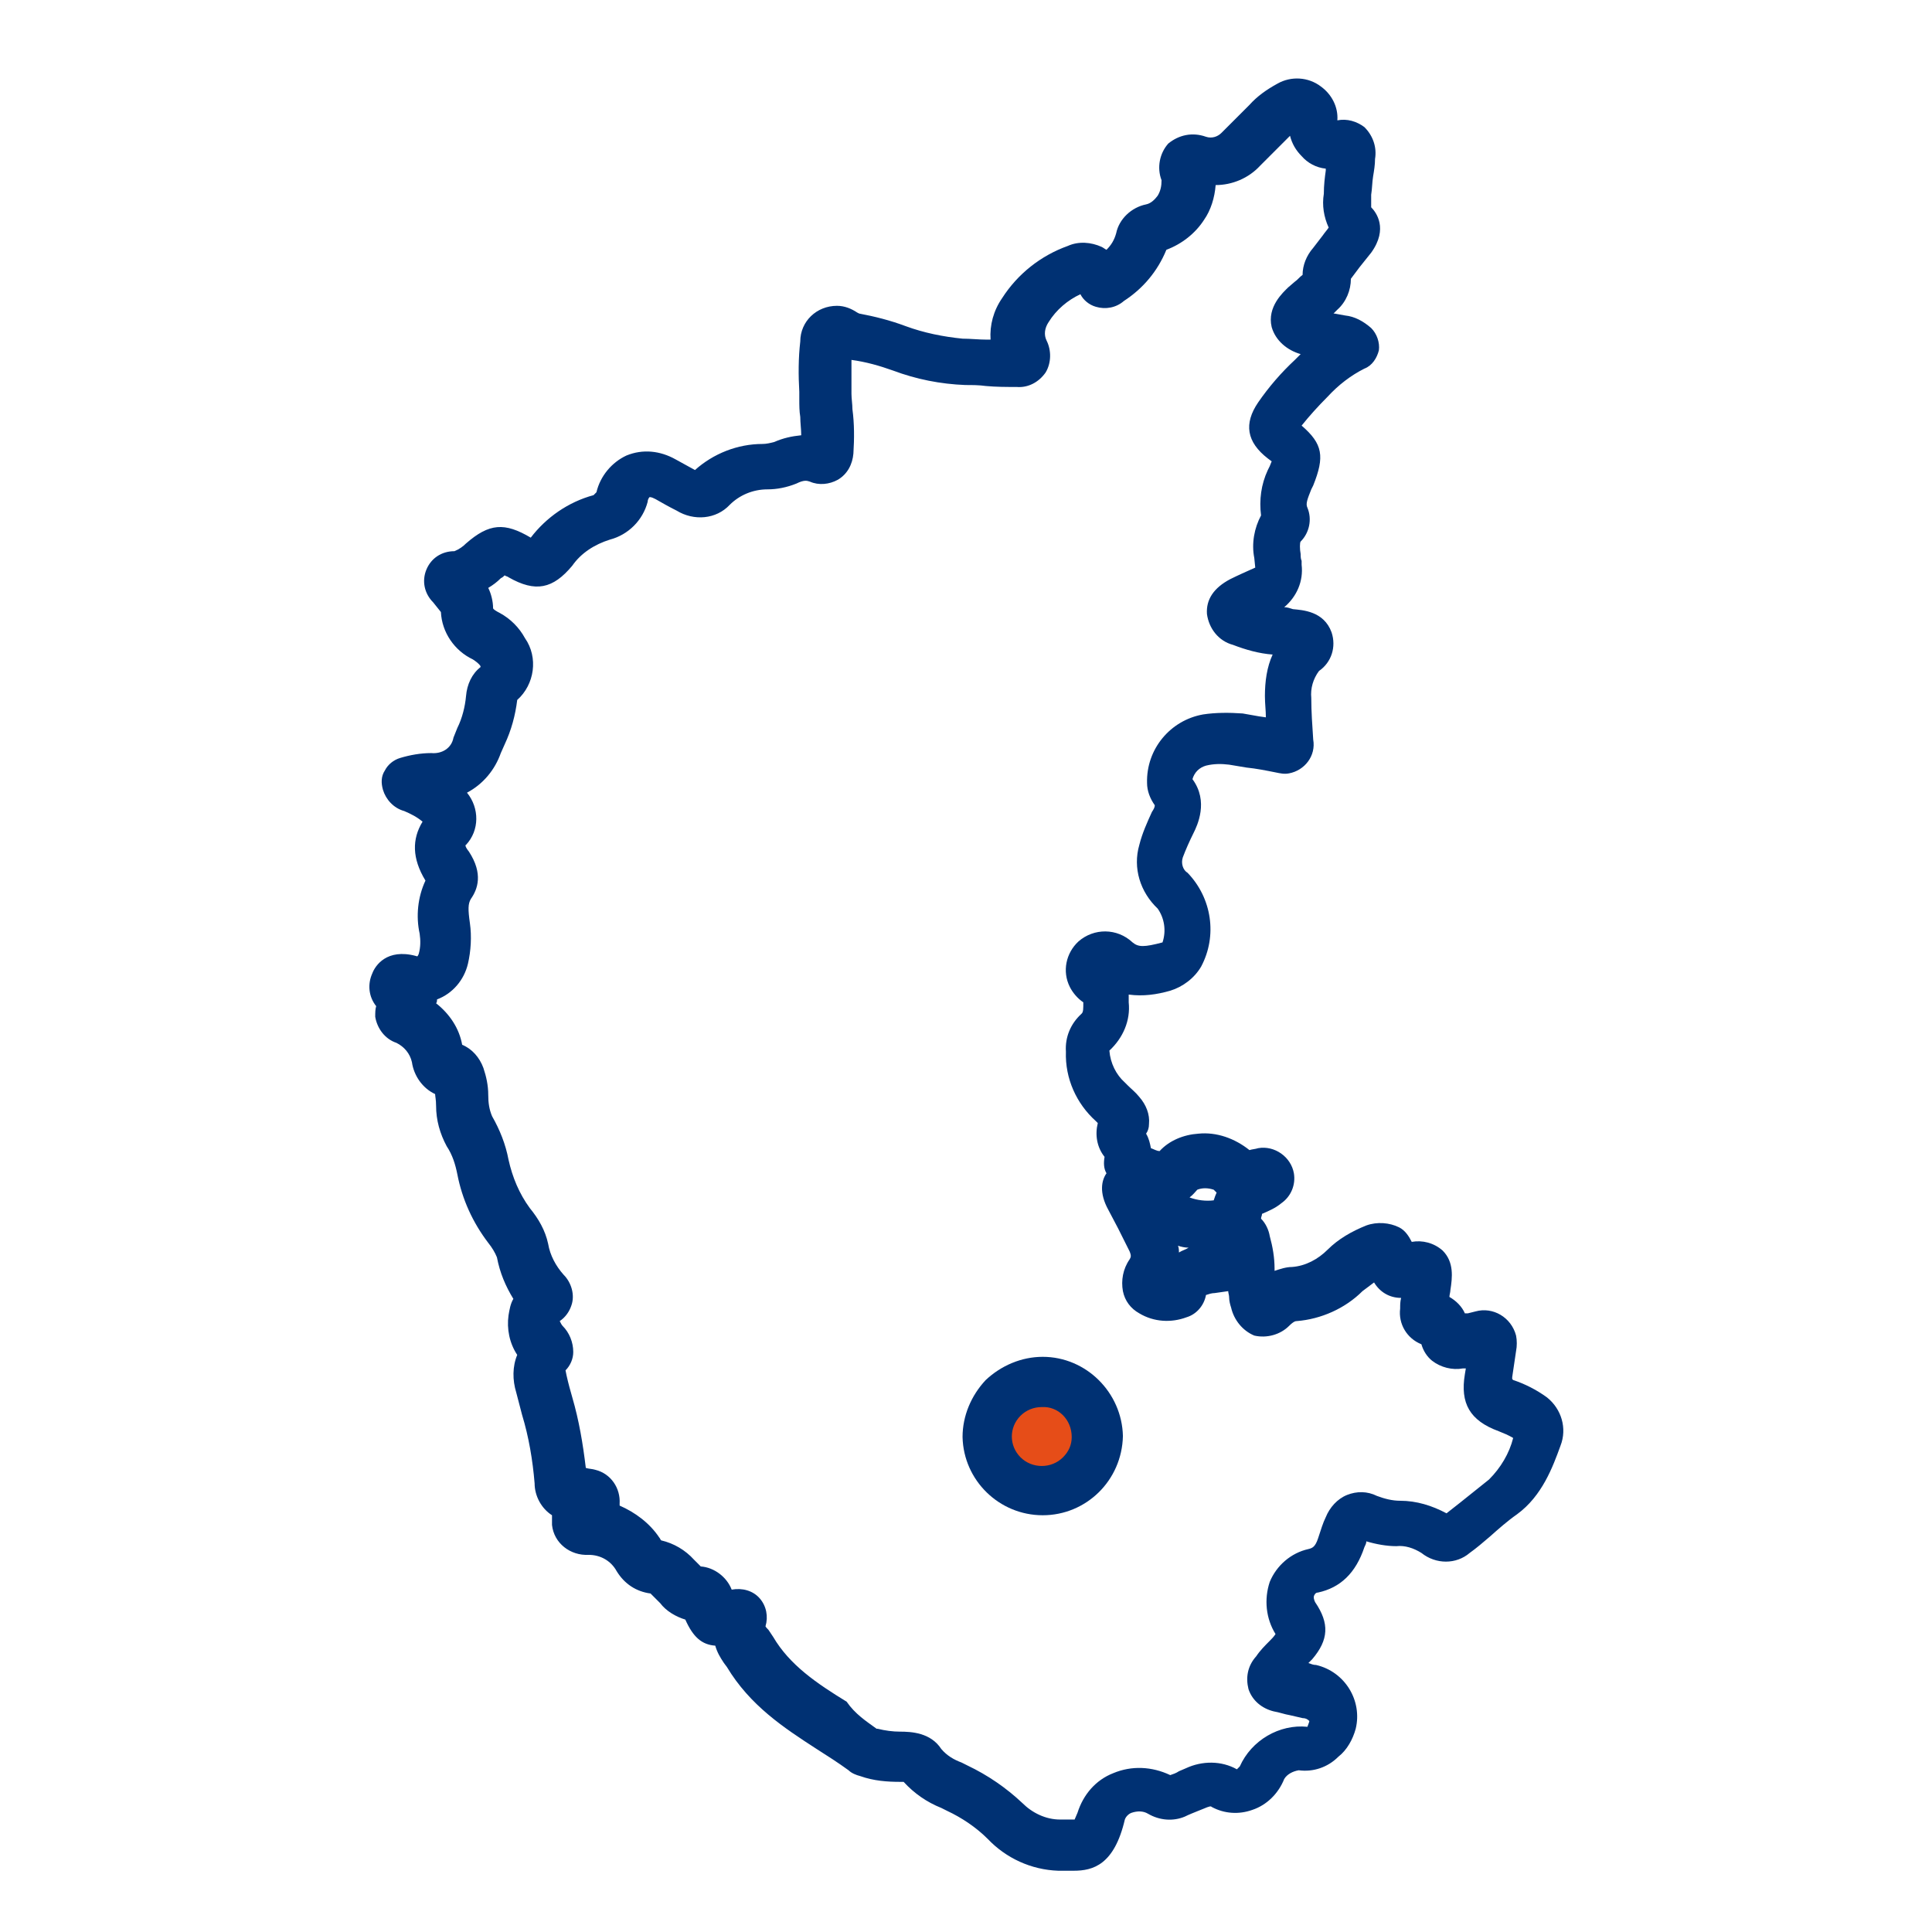 <?xml version="1.0" encoding="utf-8"?>
<!-- Generator: Adobe Illustrator 26.5.0, SVG Export Plug-In . SVG Version: 6.00 Build 0)  -->
<svg version="1.1" id="Layer_1" xmlns="http://www.w3.org/2000/svg" xmlns:xlink="http://www.w3.org/1999/xlink" x="0px" y="0px"
	 viewBox="0 0 200 200" style="enable-background:new 0 0 200 200;" xml:space="preserve">
<style type="text/css">
	.st0{fill:#003173;}
	.st1{fill:#E64D18;}
</style>
<g id="Group_92077" transform="translate(-699.757 -790.442)">
	<path id="Path_170" class="st0" d="M810.9,984.1c-0.4,0-0.8,0-1.2,0l-0.4,0c-2.8-0.1-5.4-1.3-7.3-3.3c-1.2-1.2-2.7-2.2-4.2-2.9
		l-0.6-0.3c-1.5-0.6-2.8-1.5-3.9-2.7l-0.2,0h-0.1c-1.4,0-2.8-0.1-4.2-0.6c-0.4-0.1-0.9-0.3-1.2-0.6c-1.1-0.8-2.2-1.5-3.3-2.2
		c-3.4-2.2-6.9-4.5-9.3-8.5l-0.3-0.4c-0.4-0.6-0.7-1.1-0.9-1.8c-1.4-0.1-2.3-0.9-3.1-2.7c-1-0.3-2-0.9-2.6-1.7l-0.4-0.4
		c-0.2-0.2-0.4-0.4-0.6-0.6c-1.5-0.2-2.7-1-3.5-2.3c-0.6-1.1-1.7-1.7-2.9-1.7c-1.9,0.1-3.6-1.2-3.8-3.1c0-0.3,0-0.7,0-1
		c-1.1-0.7-1.8-2-1.8-3.3c-0.2-2.4-0.6-4.8-1.3-7.1c-0.2-0.8-0.4-1.5-0.6-2.3c-0.4-1.3-0.4-2.7,0.1-3.9c-0.8-1.2-1.1-2.7-0.9-4.1
		c0.1-0.6,0.2-1.2,0.5-1.7c-0.8-1.3-1.4-2.7-1.7-4.3c-0.2-0.5-0.5-1-0.9-1.5c-1.6-2.1-2.7-4.5-3.2-7.1c-0.2-1-0.5-2-1.1-2.9
		c-0.7-1.3-1.1-2.7-1.1-4.2c0-0.6-0.1-1-0.1-1.2c-1.3-0.6-2.2-1.9-2.4-3.3c-0.2-0.9-0.8-1.6-1.6-2c-1.2-0.4-2-1.5-2.2-2.7
		c0-0.4,0-0.8,0.1-1.1c-0.8-1-0.9-2.3-0.4-3.4c0.3-0.8,1.5-2.6,4.5-1.8c0.2,0.1,0.2,0,0.3-0.2c0.2-0.7,0.2-1.4,0.1-2.1
		c-0.4-1.8-0.2-3.8,0.6-5.5c-1.4-2.3-1.4-4.3-0.3-6.1c-0.6-0.5-1.2-0.8-1.9-1.1c-1.1-0.3-1.9-1.2-2.2-2.2c-0.2-0.7-0.2-1.4,0.2-2
		c0.3-0.6,0.9-1.1,1.6-1.3c1-0.3,2.1-0.5,3.2-0.5c1.1,0.1,2.1-0.5,2.3-1.6l0.4-1c0.5-1,0.8-2.2,0.9-3.3c0.1-1.2,0.6-2.3,1.5-3l0,0
		l0-0.1c-0.2-0.3-0.5-0.5-0.8-0.7c-1.9-0.9-3.2-2.8-3.3-4.9c-0.1-0.1-0.3-0.4-0.4-0.5l-0.4-0.5c-0.9-0.9-1.2-2.2-0.7-3.4
		c0.5-1.2,1.6-1.9,2.9-1.9c0.5-0.2,0.9-0.5,1.2-0.8c2.4-2.1,4-2.2,6.7-0.6c1.6-2.1,3.9-3.7,6.5-4.4l0.3-0.3c0.4-1.7,1.6-3.1,3.1-3.8
		c1.7-0.7,3.5-0.5,5.1,0.4c0.7,0.4,1.3,0.7,2,1.1c1.9-1.7,4.4-2.7,7-2.7c0.4,0,0.8-0.1,1.2-0.2c0.9-0.4,1.8-0.6,2.8-0.7
		c0-0.6-0.1-1.3-0.1-1.9c-0.1-0.6-0.1-1.2-0.1-1.8l0-0.8c-0.1-1.7-0.1-3.5,0.1-5.2c0-2.1,1.7-3.7,3.8-3.7c0.8,0,1.5,0.3,2.1,0.7
		l0.2,0.1c1.6,0.3,3.2,0.7,4.8,1.3c1.9,0.7,3.9,1.1,5.9,1.3c0.8,0,1.7,0.1,2.5,0.1l0.4,0c-0.1-1.5,0.3-3,1.2-4.3
		c1.6-2.5,4-4.4,6.8-5.4c1.1-0.5,2.4-0.4,3.5,0.1c0.2,0.1,0.3,0.2,0.5,0.3c0.5-0.5,0.8-1,1-1.7c0.3-1.5,1.6-2.7,3.1-3
		c0.5-0.1,0.9-0.5,1.2-0.9c0.3-0.5,0.4-1,0.4-1.6c-0.5-1.3-0.2-2.8,0.7-3.8c1.1-0.9,2.5-1.2,3.9-0.7c0.6,0.2,1.2,0,1.6-0.4l2.9-2.9
		c0.8-0.9,1.8-1.6,2.9-2.2c1.4-0.8,3.2-0.7,4.5,0.3c1.1,0.8,1.8,2.1,1.7,3.5c1-0.2,2,0.1,2.8,0.7c0.9,0.9,1.3,2.1,1.1,3.3
		c0,0.6-0.1,1.2-0.2,1.8c-0.1,0.6-0.1,1.3-0.2,1.9c0,0.4,0,0.8,0,1.3c0.5,0.5,1.8,2.2,0,4.7c-0.4,0.5-0.8,1-1.2,1.5
		c-0.3,0.4-0.6,0.8-0.9,1.2c0,1.2-0.5,2.4-1.4,3.2c-0.1,0.1-0.3,0.3-0.4,0.4l0.1,0l1.1,0.2c1,0.1,1.9,0.6,2.7,1.3
		c0.6,0.6,0.9,1.5,0.8,2.3c-0.2,0.8-0.7,1.6-1.5,1.9c-1.4,0.7-2.7,1.7-3.8,2.9c-1,1-1.9,2-2.7,3c2.2,1.9,2.4,3.2,1.2,6.2l-0.2,0.4
		c-0.4,1-0.6,1.5-0.4,1.9c0.5,1.2,0.2,2.6-0.7,3.5c-0.1,0.1-0.1,0.8,0,1.3c0,0.2,0,0.5,0.1,0.7l0,0.4c0.2,1.7-0.5,3.3-1.8,4.4
		c0.3,0,0.6,0.1,0.9,0.2c1,0.1,3.2,0.2,4,2.4c0.5,1.5,0,3.1-1.3,4c-0.6,0.8-0.9,1.8-0.8,2.8c0,1.4,0.1,2.8,0.2,4.3
		c0.3,1.7-0.9,3.2-2.5,3.5c-0.5,0.1-0.9,0-1.4-0.1c-1-0.2-2-0.4-3-0.5l-1.8-0.3c-0.8-0.1-1.6-0.1-2.4,0.1c-0.7,0.2-1.2,0.7-1.4,1.4
		c1.7,2.3,0.5,4.8,0.1,5.6c-0.4,0.8-0.8,1.7-1.1,2.5c-0.2,0.6,0,1.3,0.5,1.6c2.5,2.6,3.1,6.5,1.4,9.7c-0.7,1.2-1.9,2.1-3.2,2.5
		c-1.4,0.4-2.8,0.6-4.3,0.4c0,0.3,0,0.6,0,0.8c0.2,1.9-0.6,3.7-2,5c0.1,1.3,0.7,2.5,1.6,3.3l0.3,0.3c0.4,0.4,0.8,0.7,1.2,1.2
		c0.7,0.8,1.1,1.8,1,2.8c0,0.4-0.1,0.7-0.3,1c0.3,0.5,0.4,1,0.5,1.5c0.3,0.1,0.6,0.3,0.9,0.3c1-1.1,2.5-1.7,4-1.8
		c1.9-0.2,3.8,0.5,5.3,1.7c0.3-0.1,0.6-0.1,0.9-0.2c1.7-0.3,3.4,0.9,3.7,2.6c0.2,1.2-0.3,2.4-1.3,3.1c-0.6,0.5-1.3,0.8-2,1.1
		c0,0.2-0.1,0.3-0.1,0.5c0.5,0.5,0.8,1.2,0.9,1.8c0.3,1.1,0.5,2.2,0.5,3.4l0,0.2c0.6-0.2,1.2-0.4,1.8-0.4c1.4-0.1,2.7-0.8,3.7-1.8
		c1.1-1.1,2.5-1.9,4-2.5c1.1-0.4,2.4-0.3,3.4,0.2c0.6,0.3,1,0.9,1.3,1.5c1.1-0.2,2.3,0.1,3.2,0.9c1.2,1.2,1,2.8,0.8,4.1
		c0,0.2-0.1,0.5-0.1,0.7c0.7,0.4,1.3,1,1.6,1.7l0.3,0l0.8-0.2c1.8-0.5,3.7,0.6,4.2,2.5c0.1,0.5,0.1,1.1,0,1.6l-0.4,2.7l0,0.2
		l0.1,0.1c1.2,0.4,2.4,1,3.5,1.8c1.5,1.2,2.1,3.2,1.4,5c-0.8,2.2-1.9,5.2-4.5,7.1c-1,0.7-1.9,1.5-2.8,2.3c-0.7,0.6-1.4,1.2-2.1,1.7
		c-1.4,1.2-3.5,1.2-5,0c-0.8-0.5-1.7-0.8-2.6-0.7c-1,0-2.1-0.2-3.1-0.5c0,0.2-0.1,0.4-0.2,0.6c-0.9,2.7-2.5,4.2-4.8,4.7
		c-0.2,0-0.3,0.1-0.4,0.3c-0.1,0.2,0,0.5,0.1,0.7c1.5,2.2,1.4,3.9-0.3,5.9l-0.4,0.4c0.3,0.1,0.5,0.2,0.8,0.2c3,0.7,4.8,3.7,4.1,6.6
		c-0.3,1.1-0.9,2.2-1.8,2.9c-1.1,1.1-2.6,1.6-4.1,1.4c-0.6,0.1-1.2,0.4-1.5,0.9c-0.6,1.5-1.8,2.7-3.3,3.2c-1.4,0.5-2.9,0.4-4.2-0.3
		c-0.1-0.1-0.2-0.1-0.9,0.2l-0.5,0.2c-0.5,0.2-1,0.4-1.4,0.6c-1.2,0.5-2.6,0.4-3.8-0.3c-0.5-0.3-1.1-0.3-1.7-0.1
		c-0.3,0.1-0.6,0.4-0.7,0.7C815.1,983.5,812.9,984.1,810.9,984.1 M790.5,969.4l0.1,0c0.8,0.2,1.6,0.3,2.3,0.3c1.2,0,3.2,0.1,4.3,1.8
		c0.6,0.7,1.3,1.1,2.1,1.4l0.6,0.3c2.1,1,4,2.3,5.7,3.9c1,1,2.4,1.7,3.9,1.7l0.5,0c0.4,0,0.7,0,1,0c0.1-0.2,0.2-0.5,0.3-0.7
		c0.6-1.9,1.9-3.4,3.7-4.1c1.9-0.8,4-0.7,5.9,0.2c0.3-0.1,0.6-0.2,0.9-0.4l0.7-0.3c1.7-0.8,3.7-0.8,5.3,0.1c0.1-0.1,0.2-0.2,0.3-0.3
		c1.2-2.7,4.1-4.4,7-4.1c0.1-0.3,0.2-0.5,0.2-0.6c-0.2-0.2-0.4-0.3-0.7-0.3c-0.4-0.1-0.9-0.2-1.3-0.3c-0.6-0.1-1.1-0.3-1.7-0.4
		c-1.2-0.3-2.2-1.1-2.6-2.3c-0.3-1.2-0.1-2.4,0.8-3.4c0.4-0.6,0.9-1.1,1.4-1.6c0.2-0.2,0.4-0.4,0.6-0.7c-1-1.6-1.2-3.6-0.6-5.4
		c0.7-1.7,2.2-3,4-3.4c0.4-0.1,0.7-0.2,1-1.1c0.3-0.9,0.5-1.6,0.8-2.2c0.4-1,1.2-1.9,2.2-2.3c1-0.4,2.1-0.4,3.1,0.1
		c0.8,0.3,1.6,0.5,2.4,0.5c1.7,0,3.3,0.5,4.8,1.3c0.5-0.4,0.9-0.7,1.4-1.1c1-0.8,2-1.6,3-2.4c1.2-1.2,2.1-2.7,2.5-4.3
		c-0.5-0.3-1-0.5-1.5-0.7c-3-1.1-4-2.9-3.5-5.9l0.1-0.6l-0.3,0c-1.1,0.2-2.3-0.1-3.2-0.8c-0.5-0.4-0.9-1-1.1-1.7
		c-1.5-0.6-2.4-2.1-2.2-3.7c0-0.4,0-0.7,0.1-1.1c-1.2,0-2.2-0.6-2.8-1.6c-0.4,0.3-0.8,0.6-1.2,0.9c-1.8,1.8-4.3,2.9-6.8,3.1
		c-0.1,0-0.3,0-0.8,0.5c-0.9,0.9-2.3,1.3-3.6,1c-1.2-0.5-2.1-1.6-2.4-2.9c-0.1-0.3-0.2-0.7-0.2-1c0-0.3-0.1-0.5-0.1-0.7l-1.4,0.2
		c-0.3,0-0.6,0.1-0.9,0.2c-0.2,1.1-1,2-2,2.3c-1.6,0.6-3.4,0.5-4.9-0.4c-0.9-0.5-1.5-1.3-1.7-2.3c-0.2-1.1,0-2.3,0.7-3.3
		c0.1-0.2,0.2-0.3,0-0.8c-0.4-0.8-0.8-1.6-1.2-2.4l-1-1.9c-1-1.8-0.7-3.1-0.2-3.8c-0.3-0.5-0.3-1.1-0.2-1.7l0,0
		c-0.8-1-1-2.3-0.7-3.5l-0.2-0.2c-2-1.8-3.2-4.4-3.1-7.2c-0.1-1.5,0.5-2.9,1.6-3.9c0.1-0.1,0.2-0.2,0.2-0.8v-0.4
		c-0.6-0.4-1.1-1-1.4-1.6c-0.8-1.6-0.4-3.5,0.9-4.7c1.6-1.4,4-1.4,5.6,0.1c0.6,0.5,1.2,0.5,3.1,0c0.4-1.2,0.2-2.5-0.5-3.5
		c-1.8-1.7-2.6-4.2-1.9-6.6c0.3-1.2,0.8-2.3,1.3-3.4c0.2-0.3,0.3-0.5,0.3-0.7c-0.5-0.7-0.8-1.5-0.8-2.3c-0.1-3.5,2.4-6.5,5.8-7.1
		c1.3-0.2,2.7-0.2,4.1-0.1l1.7,0.3l0.7,0.1c0-0.7-0.1-1.4-0.1-2.2c0-1.5,0.2-3,0.8-4.3c-1.4-0.1-2.8-0.5-4.1-1
		c-1.5-0.4-2.5-1.7-2.7-3.2c-0.1-1.5,0.7-2.7,2.4-3.6c0.8-0.4,1.7-0.8,2.6-1.2l-0.1-1c-0.3-1.5,0-3.1,0.7-4.4
		c-0.2-1.6,0-3.2,0.7-4.7l0.2-0.4l0.2-0.5l-0.4-0.3c-2.2-1.7-2.5-3.6-1-5.8c1.1-1.6,2.4-3.1,3.8-4.4c0.2-0.2,0.4-0.4,0.6-0.6
		c-1.4-0.4-2.6-1.4-3-2.8c-0.5-2.1,1.2-3.6,1.7-4.1l0.7-0.6c0.3-0.2,0.5-0.5,0.8-0.7c0-1,0.4-2,1.1-2.8c0.3-0.4,0.7-0.9,1-1.3
		c0.2-0.3,0.4-0.5,0.6-0.8c-0.5-1.1-0.7-2.3-0.5-3.5c0-0.9,0.1-1.7,0.2-2.4l0-0.2c-1-0.1-1.9-0.6-2.5-1.3c-0.6-0.6-1-1.3-1.2-2.1
		l-0.2,0.2l-2.9,2.9c-1.2,1.3-2.9,2-4.6,2c-0.1,1.3-0.5,2.6-1.2,3.6c-0.9,1.4-2.3,2.5-3.9,3.1c-0.9,2.2-2.4,4-4.4,5.3
		c-0.8,0.7-1.9,0.9-2.9,0.6c-0.7-0.2-1.3-0.7-1.6-1.3c-1.3,0.6-2.5,1.6-3.3,2.9c-0.4,0.6-0.5,1.3-0.2,1.9c0.5,1,0.5,2.3-0.1,3.3
		c-0.7,1-1.8,1.6-3,1.5c-1.1,0-2.1,0-3.2-0.1c-0.7-0.1-1.4-0.1-2.1-0.1c-2.6-0.1-5.1-0.6-7.5-1.5c-1.4-0.5-2.8-0.9-4.3-1.1
		c0,0.9,0,1.8,0,2.7l0,0.8c0,0.5,0.1,1.1,0.1,1.6c0.2,1.5,0.2,3,0.1,4.6c-0.1,1.1-0.6,2.1-1.6,2.7c-0.9,0.5-2,0.6-2.9,0.2
		c-0.3-0.1-0.6-0.2-1.4,0.2c-1,0.4-2,0.6-3,0.6c-1.5,0-2.9,0.6-3.9,1.6c-1.4,1.5-3.7,1.7-5.5,0.6c-0.8-0.4-1.5-0.8-2.2-1.2
		c-0.2-0.1-0.4-0.2-0.6-0.2c-0.1,0.1-0.2,0.3-0.2,0.5c-0.5,1.9-2,3.4-3.9,3.9c-1.6,0.5-3,1.4-3.9,2.7c-2,2.4-3.8,2.8-6.6,1.2
		c-0.1-0.1-0.3-0.1-0.4-0.2c-0.1,0.1-0.2,0.2-0.4,0.3c-0.4,0.4-0.8,0.7-1.3,1c0.3,0.6,0.5,1.4,0.5,2.1c0,0.1,0.3,0.3,0.7,0.5
		c1.1,0.6,2,1.5,2.6,2.6c1.4,2,1,4.8-0.8,6.4c-0.2,1.6-0.6,3.1-1.3,4.6l-0.4,0.9c-0.6,1.7-1.8,3.2-3.5,4.1c1.3,1.6,1.3,3.9-0.1,5.4
		c-0.1,0-0.1,0.2,0.3,0.7c1.5,2.3,0.9,3.9,0.2,4.9c-0.3,0.5-0.3,1.1-0.1,2.5c0.2,1.4,0.1,2.9-0.2,4.2c-0.4,1.7-1.6,3.1-3.2,3.7
		c0,0.1,0,0.3-0.1,0.4c1.4,1.1,2.4,2.6,2.7,4.3c1,0.4,1.8,1.3,2.2,2.4c0.3,0.9,0.5,1.8,0.5,2.8c0,0.8,0.1,1.5,0.4,2.2
		c0.8,1.4,1.4,2.9,1.7,4.5c0.4,1.8,1.1,3.5,2.2,5c0.9,1.1,1.6,2.3,1.9,3.7c0.2,1.2,0.8,2.3,1.6,3.2c0.8,0.8,1.2,2.1,0.8,3.2
		c-0.2,0.6-0.6,1.2-1.2,1.6c0.1,0.2,0.2,0.4,0.3,0.5c0.7,0.7,1.1,1.7,1.1,2.7c0,0.7-0.3,1.4-0.8,1.9l0.1,0.5
		c0.2,0.9,0.4,1.6,0.6,2.3c0.7,2.4,1.1,4.8,1.4,7.3c0.3,0.1,0.7,0.1,1,0.2c1.6,0.4,2.6,1.9,2.5,3.5l0,0.2c1.6,0.7,3.1,1.8,4.1,3.3
		c0.1,0.1,0.1,0.2,0.2,0.3c1.3,0.3,2.5,1,3.4,2l0.5,0.5l0.2,0.2c1.4,0.1,2.7,1.1,3.2,2.4c1.1-0.2,2.2,0.1,2.9,0.9
		c0.7,0.8,0.9,1.9,0.6,2.9c0.1,0.2,0.3,0.3,0.4,0.5l0.4,0.6c1.7,2.9,4.5,4.8,7.6,6.7C788.3,967.9,789.4,968.6,790.5,969.4
		 M773.9,957.7L773.9,957.7 M760,944.5L760,944.5 M821.7,919.4c0.1,0.2,0.1,0.5,0.1,0.7c0.3-0.2,0.7-0.3,1-0.5
		C822.4,919.6,822,919.5,821.7,919.4 M822.9,914.4c0.8,0.3,1.7,0.4,2.5,0.3c0.1-0.3,0.2-0.6,0.3-0.8c-0.1-0.1-0.2-0.2-0.3-0.3
		c-0.6-0.2-1.2-0.2-1.7,0C823.5,913.8,823.3,914.1,822.9,914.4 M743.9,875.9L743.9,875.9z M743.5,869.6L743.5,869.6 M830.3,845.2
		L830.3,845.2z"/>
	<path id="Path_171" class="st1" d="M807.7,944.6c3.1,0,5.6-2.5,5.6-5.6s-2.5-5.6-5.6-5.6l0,0c-3.1,0-5.6,2.5-5.6,5.6
		S804.5,944.6,807.7,944.6"/>
	<path id="Path_172" class="st0" d="M807.7,947.3L807.7,947.3c-4.5,0-8.2-3.6-8.3-8.1c0-2.2,0.9-4.3,2.4-5.9
		c1.6-1.5,3.7-2.4,5.9-2.4c4.5,0,8.2,3.7,8.3,8.2C815.9,943.7,812.2,947.3,807.7,947.3 M807.6,936.1c-0.8,0-1.6,0.3-2.2,0.9
		c-1.2,1.2-1.2,3.1,0,4.3c0,0,0,0,0,0c0.6,0.6,1.4,0.9,2.2,0.9c0.8,0,1.6-0.3,2.2-0.9c0.6-0.6,0.9-1.3,0.9-2.1
		C810.7,937.4,809.3,936,807.6,936.1L807.6,936.1z"/>
</g>
</svg>

